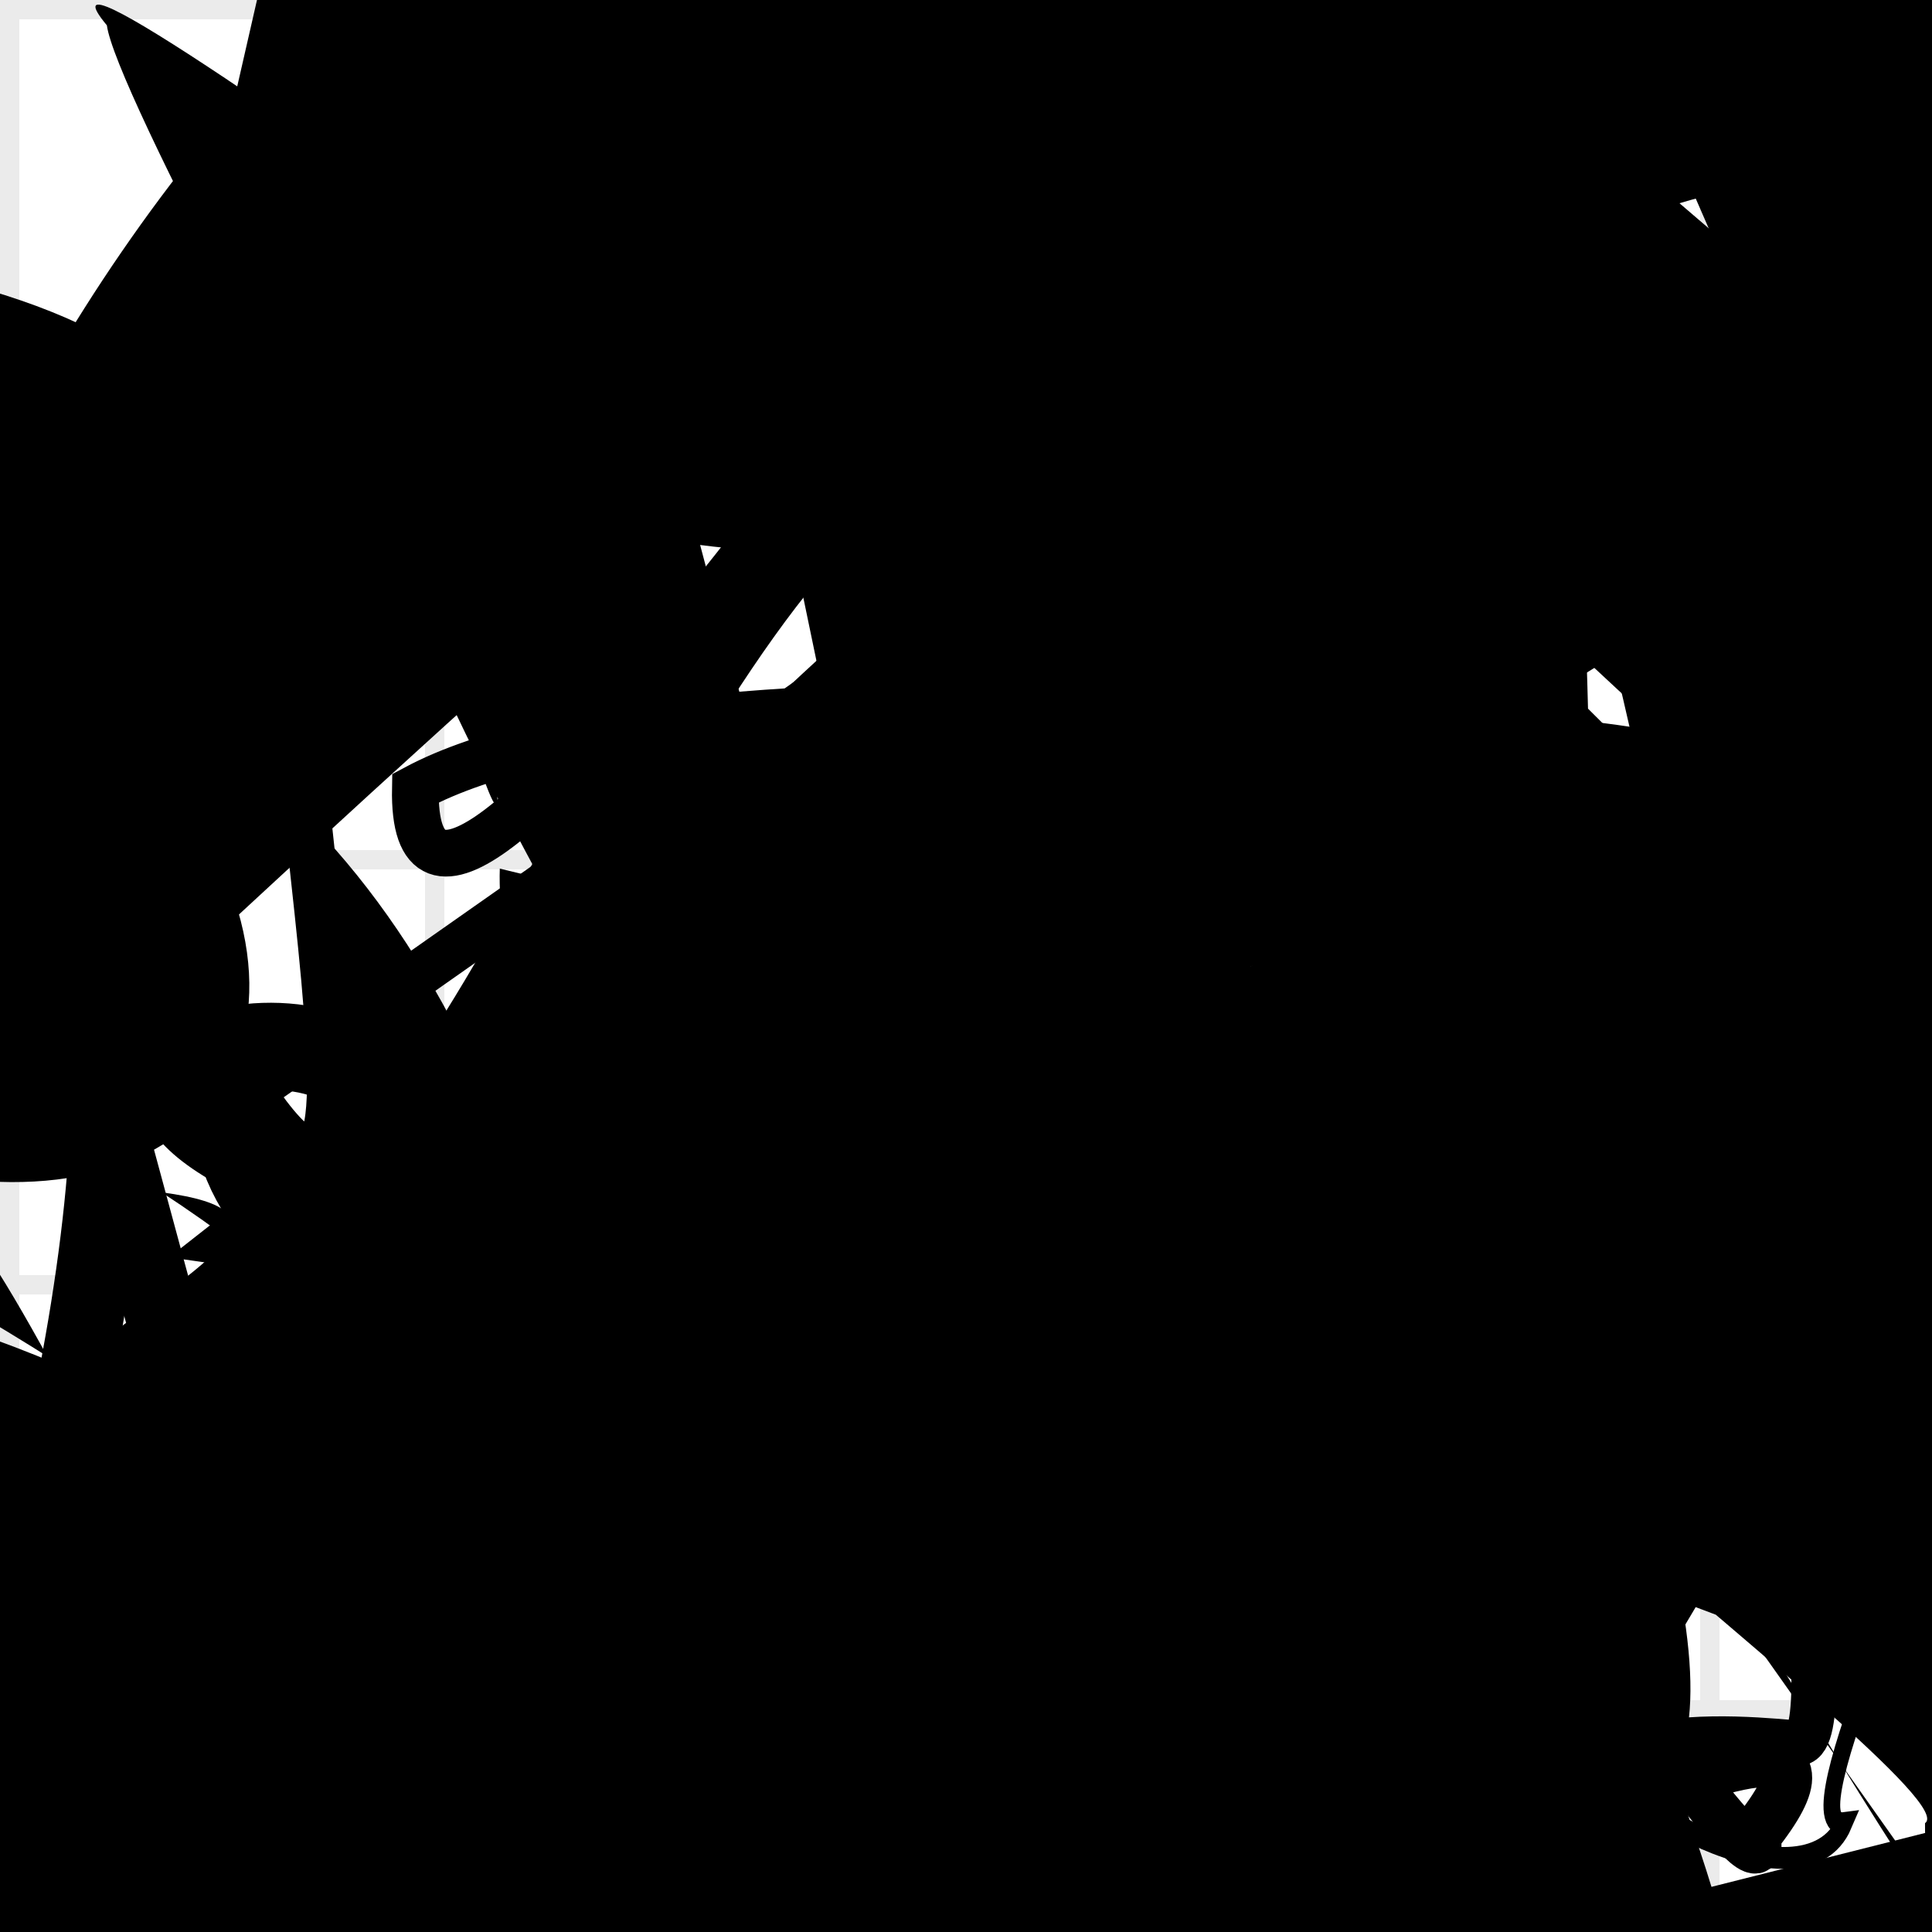 <?xml version="1.0" encoding="UTF-8"?>
<svg xmlns="http://www.w3.org/2000/svg" width="100" height="100" viewBox="0 0 100 100">
<defs>
<linearGradient id="g0" x1="0%" y1="0%" x2="100%" y2="100%">
<stop offset="0.0%" stop-color="hsl(106, 75%, 59%)" />
<stop offset="33.3%" stop-color="hsl(183, 71%, 60%)" />
<stop offset="66.7%" stop-color="hsl(242, 72%, 49%)" />
<stop offset="100.0%" stop-color="hsl(322, 74%, 44%)" />
</linearGradient>
<linearGradient id="g1" x1="0%" y1="0%" x2="100%" y2="100%">
<stop offset="0.0%" stop-color="hsl(290, 83%, 63%)" />
<stop offset="33.3%" stop-color="hsl(2, 82%, 55%)" />
<stop offset="66.7%" stop-color="hsl(86, 72%, 68%)" />
<stop offset="100.0%" stop-color="hsl(83, 65%, 44%)" />
</linearGradient>
<linearGradient id="g2" x1="0%" y1="0%" x2="100%" y2="100%">
<stop offset="0.0%" stop-color="hsl(40, 53%, 69%)" />
<stop offset="33.3%" stop-color="hsl(104, 72%, 65%)" />
<stop offset="66.7%" stop-color="hsl(144, 86%, 72%)" />
<stop offset="100.0%" stop-color="hsl(151, 70%, 62%)" />
</linearGradient>
<filter id="f1" x="-20%" y="-20%" width="140%" height="140%">
  <feGaussianBlur stdDeviation="1.764" />
</filter>

</defs>

<path d="M 63.7 20.9 C 58.5 1.0, 73.6 85.4, 84.0 72.9 C 79.8 60.3, 100.0 28.4, 89.6 39.8 C 82.2 37.8, 35.9 33.1, 21.5 40.8 C 21.2 56.5, 48.9 12.6, 59.3 3.4 C 58.7 0.0, 87.7 57.2, 98.8 68.3 C 100.0 67.1, 71.2 61.1, 83.1 67.4 C 96.7 79.8, 2.6 28.9, 16.4 14.0 C 20.4 31.4, 34.9 58.4, 47.6 71.6 C 46.7 73.1, 25.7 29.0, 16.3 22.0 C 11.3 28.4, 22.8 71.2, 13.0 56.5 Z" fill="none" fill-opacity="0.72" stroke="hsl(183, 71%, 60%)" stroke-width="2.42"   />
<circle cx="2.7" cy="1.8" r="0.8" fill="hsl(40, 53%, 69%)" fill-opacity="0.42"  transform="translate(40.7 52.8) rotate(137.1) scale(0.54 1.45)" />
<rect x="48.6" y="10.1" width="41.4" height="21.3" rx="17.3" fill="none" fill-opacity="0.51"   transform="translate(18.1 76.0) rotate(331.0) scale(0.65 1.77)" />
<path d="M 57.4 69.7 C 42.8 70.1, 34.8 89.4, 21.9 94.2 C 11.5 74.7, 75.6 62.6, 66.4 47.7 C 59.7 60.7, 68.6 40.8, 70.6 26.1 C 53.2 23.9, 7.1 100.0, 1.5 85.8 C 0.0 74.1, 10.6 63.2, 2.5 49.4 C 0.0 45.1, 36.3 79.4, 36.4 89.5 Z" fill="none" fill-opacity="0.40" stroke="hsl(86, 72%, 68%)" stroke-width="2.33"  transform="translate(77.3 56.5) rotate(254.3) scale(1.09 1.04)" />
<path d="M 88.6 20.2 C 73.0 28.9, 27.9 95.7, 34.1 90.3 C 50.1 82.2, 44.1 45.1, 42.7 41.6 C 25.0 59.9, 51.9 77.5, 50.4 79.2 C 59.9 86.8, 75.5 73.8, 82.1 78.5 C 89.4 89.0, 32.6 9.1, 42.8 2.2 C 29.0 3.8, 74.6 74.7, 64.1 73.2 C 59.8 93.2, 35.4 65.1, 24.0 51.2 C 7.9 38.8, 79.8 63.9, 80.4 78.1 C 84.9 85.9, 26.2 74.6, 19.3 72.2 C 0.0 72.8, 48.1 35.9, 43.8 44.3 Z" fill="hsl(106, 75%, 59%)" fill-opacity="0.27" stroke="none" stroke-width="2.38"  transform="translate(90.7 99.6) rotate(357.6) scale(0.93 0.77)" />
<rect x="31.3" y="44.5" width="37.9" height="22.3" rx="7.2" fill="none" fill-opacity="0.84" stroke="hsl(183, 71%, 60%)" stroke-width="3.5" filter="url(#f1)" transform="translate(14.8 67.8) rotate(10.0) scale(1.10 0.52)" />
<path d="M 24.5 88.6 C 10.7 100.0, 82.0 44.4, 82.7 49.8 C 68.0 57.4, 61.9 40.3, 72.0 47.9 C 77.4 48.3, 1.2 95.1, 11.5 97.1 C 30.6 100.0, 20.6 50.0, 18.9 55.7 C 20.4 56.9, 66.9 55.7, 78.6 55.4 C 92.3 57.6, 18.3 70.3, 12.8 56.0 C 27.0 44.3, 81.8 65.0, 81.0 75.5 C 85.8 57.0, 50.4 86.4, 52.1 73.1 C 43.5 69.2, 15.7 100.0, 25.2 94.7 Z" fill="hsl(151, 70%, 62%)" fill-opacity="0.95" stroke="none" stroke-width="4.12"  transform="translate(33.0 50.1) rotate(139.6) scale(0.70 1.49)" />
<path d="M 68.0 59.7 C 72.2 74.7, 72.7 21.7, 76.3 22.4 C 73.8 21.7, 14.3 74.3, 28.2 61.7 C 40.8 77.6, 47.7 0.0, 45.4 8.3 C 42.0 18.4, 89.0 14.0, 90.6 7.7 C 75.2 23.6, 60.0 34.9, 60.2 29.2 C 51.4 38.1, 53.4 100.0, 43.3 96.8 C 27.0 100.0, 73.9 19.5, 74.8 18.1 C 70.7 29.4, 57.3 71.2, 63.3 74.9 C 81.5 85.2, 100.0 71.5, 97.7 60.0 C 78.7 49.2, 0.0 77.9, 0.9 85.6 Z" fill="none" fill-opacity="0.45" stroke="hsl(86, 72%, 68%)" stroke-width="4.60"  transform="translate(27.8 13.7) rotate(92.7) scale(1.88 1.56)" />
<circle cx="97.9" cy="79.0" r="12.5" fill="url(#g0)" fill-opacity="0.69"  transform="translate(81.3 73.3) rotate(113.5) scale(0.99 1.40)" />
<path d="M 2.0 64.8 C 1.0 58.2, 12.5 31.9, 14.3 19.4 C 19.2 25.2, 92.7 69.2, 94.0 55.9 C 100.0 61.0, 45.0 96.9, 30.0 86.2 C 47.5 83.4, 24.3 98.5, 35.5 89.5 C 18.6 94.4, 0.0 100.0, 6.2 97.4 C 0.0 94.3, 45.7 86.6, 50.5 97.4 C 50.3 100.0, 36.1 93.3, 32.9 94.1 C 46.1 91.1, 63.8 40.1, 66.0 27.0 C 83.0 18.7, 23.6 12.9, 12.2 16.5 " fill="hsl(86, 72%, 68%)" fill-opacity="0.42" stroke="none" stroke-width="4.10" filter="url(#f1)" transform="translate(46.4 44.0) rotate(317.4) scale(0.81 1.33)" />
<path d="M 48.1 26.1 C 51.3 30.5, 42.4 77.3, 32.0 76.9 C 19.2 70.2, 37.7 100.0, 25.4 98.4 C 16.3 100.0, 78.4 14.7, 65.6 24.5 C 75.1 43.8, 30.2 38.4, 16.5 41.4 C 25.7 41.5, 95.6 27.2, 86.9 25.9 C 77.2 7.2, 84.4 64.4, 81.4 62.0 C 81.0 64.6, 24.3 53.0, 19.4 48.9 C 10.5 58.4, 3.6 28.1, 12.2 19.6 " fill="none" fill-opacity="0.25" stroke="hsl(322, 74%, 44%)" stroke-width="3.51"  transform="translate(82.5 25.1) rotate(67.6) scale(0.78 0.73)" />
<path d="M 47.7 97.7 C 43.0 90.0, 16.8 24.0, 24.7 31.2 C 40.3 31.5, 49.3 3.3, 39.1 6.2 C 33.6 0.0, 57.4 52.4, 60.4 45.0 C 75.8 40.9, 92.3 74.6, 92.4 74.9 C 99.7 86.0, 67.0 76.6, 60.2 69.9 C 67.1 77.9, 97.4 75.8, 89.9 61.1 C 96.8 47.2, 80.1 13.4, 82.2 13.2 C 70.4 25.5, 31.5 100.0, 24.3 96.7 " fill="none" fill-opacity="0.85" stroke="hsl(86, 72%, 68%)" stroke-width="3.47"  transform="translate(69.1 99.8) rotate(9.5) scale(0.62 0.65)" />
<rect x="13.3" y="43.4" width="27.2" height="38.1" rx="0" fill="hsl(183, 71%, 60%)" fill-opacity="0.58"   transform="translate(86.6 59.4) rotate(176.1) scale(0.79 0.72)" />
<path d="M 62.5 53.6 C 70.5 40.6, 60.4 61.8, 72.7 63.6 C 78.5 59.2, 29.5 96.0, 44.0 91.9 C 33.0 100.0, 83.5 81.2, 97.8 92.2 C 100.0 91.4, 43.7 100.0, 53.1 96.7 C 56.4 100.0, 77.3 56.9, 68.8 48.6 C 49.0 57.4, 98.1 71.2, 86.1 74.2 C 99.8 63.2, 60.0 4.3, 63.9 3.2 Z" fill="hsl(106, 75%, 59%)" fill-opacity="0.43" stroke="none" stroke-width="4.18"  transform="translate(77.9 57.3) rotate(51.9) scale(1.44 0.91)" />
<path d="M 93.5 76.8 C 76.7 57.7, 0.0 8.4, 0.4 14.7 C 0.0 7.6, 69.4 10.7, 74.1 15.4 C 83.1 12.0, 22.8 68.8, 19.7 79.4 C 15.4 79.4, 75.7 74.1, 88.5 78.3 C 100.0 69.8, 86.0 68.7, 91.4 64.2 C 100.0 56.2, 44.6 23.1, 45.0 11.8 C 44.7 30.7, 55.4 7.9, 45.2 12.6 C 27.0 1.1, 55.8 26.3, 59.4 14.2 C 46.8 31.0, 70.5 9.0, 62.3 7.4 Z" fill="hsl(242, 72%, 49%)" fill-opacity="0.31" stroke="none" stroke-width="1.08"  transform="translate(46.9 87.9) rotate(239.4) scale(1.29 0.55)" />
<circle cx="73.2" cy="94.1" r="1.3" fill="url(#g0)" fill-opacity="0.83" filter="url(#f1)" transform="translate(52.4 93.6) rotate(273.2) scale(0.76 0.74)" />
<path d="M 77.6 83.6 C 57.7 85.2, 79.3 66.8, 80.4 54.5 C 64.9 68.9, 10.4 32.3, 22.4 23.1 C 36.4 4.4, 28.4 84.1, 36.1 72.6 C 49.2 68.6, 71.6 48.2, 73.6 46.4 C 76.6 64.9, 76.8 78.6, 91.6 79.4 C 100.0 91.7, 94.9 48.8, 91.2 51.3 C 92.7 55.9, 3.2 37.9, 6.0 38.9 C 13.5 25.2, 49.4 10.6, 39.5 18.4 C 50.7 16.1, 18.6 15.0, 18.2 1.6 C 3.9 0.0, 16.8 34.8, 20.3 34.5 Z" fill="none" fill-opacity="0.52" stroke="hsl(86, 72%, 68%)" stroke-width="2.10" filter="url(#f1)" transform="translate(60.7 91.7) rotate(137.8) scale(1.84 1.83)" />
<path d="M 78.0 48.2 C 90.1 42.1, 37.0 54.4, 32.7 50.0 C 31.2 63.7, 88.1 41.1, 78.9 27.9 C 92.6 43.9, 34.6 54.3, 36.4 68.1 C 22.9 75.8, 31.9 22.9, 45.2 26.1 C 54.8 14.6, 5.0 28.2, 13.2 22.5 C 16.2 26.8, 36.5 19.1, 34.8 11.0 C 28.4 2.5, 55.6 31.8, 63.7 21.5 Z" fill="none" fill-opacity="0.30" stroke="hsl(40, 53%, 69%)" stroke-width="1.24"  transform="translate(64.1 57.5) rotate(114.3) scale(1.83 1.16)" />
<rect x="44.4" y="3.9" width="31.8" height="36.3" rx="0.7" fill="none" fill-opacity="0.79"   transform="translate(52.3 81.2) rotate(228.4) scale(1.47 1.44)" />
<path d="M 92.8 23.4 C 100.0 25.9, 38.6 60.1, 33.0 51.1 C 22.0 41.2, 91.3 89.3, 81.0 99.0 C 77.8 89.0, 88.3 89.8, 92.9 90.2 C 98.0 92.1, 81.9 13.4, 75.4 4.0 C 67.4 0.0, 4.8 100.0, 10.1 99.2 C 1.8 93.3, 89.9 30.5, 90.2 39.4 C 76.2 57.8, 22.7 3.2, 11.5 17.0 C 22.8 32.7, 62.4 94.5, 69.4 90.7 C 85.7 90.5, 81.3 84.6, 91.0 77.5 Z" fill="none" fill-opacity="0.87" stroke="hsl(151, 70%, 62%)" stroke-width="2.32"   />
<path d="M 96.5 33.5 C 83.8 36.9, 20.9 51.6, 29.8 39.9 C 21.4 39.2, 9.7 40.1, 3.0 28.7 C 0.0 19.8, 32.2 21.6, 35.6 13.8 C 53.2 17.2, 96.9 72.9, 89.9 84.2 C 90.5 74.6, 0.0 52.1, 7.6 66.1 C 16.3 68.9, 18.2 71.5, 10.3 56.7 " fill="hsl(242, 72%, 49%)" fill-opacity="0.90" stroke="none" stroke-width="4.42"  transform="translate(78.7 14.2) rotate(9.5) scale(0.94 1.53)" />
<circle cx="0.8" cy="92.0" r="10.6" fill="url(#g2)" fill-opacity="0.81"  transform="translate(47.1 8.2) rotate(5.6) scale(1.82 1.98)" />
<circle cx="23.1" cy="98.7" r="3.2" fill="url(#g0)" fill-opacity="0.76"   />
<path d="M 56.1 31.7 C 36.9 14.5, 39.1 43.7, 24.6 46.2 C 42.1 66.0, 45.3 9.8, 34.9 13.0 C 50.7 15.4, 98.4 58.0, 91.4 70.5 C 82.0 62.9, 54.9 83.6, 40.2 92.3 C 43.9 100.0, 82.2 48.5, 90.2 53.0 C 85.6 36.4, 70.8 46.6, 84.7 48.0 C 79.1 46.2, 54.2 93.8, 62.2 84.0 C 58.8 77.2, 85.9 100.0, 71.3 91.0 C 69.4 76.8, 42.4 22.5, 33.7 34.3 Z" fill="none" fill-opacity="0.96" stroke="hsl(151, 70%, 62%)" stroke-width="4.38"  transform="translate(34.9 9.2) rotate(187.7) scale(1.02 1.08)" />
<rect x="46.1" y="38.5" width="20.6" height="15.1" rx="13.0" fill="hsl(83, 65%, 44%)" fill-opacity="0.49" stroke="hsl(83, 65%, 44%)" stroke-width="1.5"  transform="translate(14.6 71.8) rotate(127.1) scale(1.63 1.07)" />
<path d="M 41.0 37.7 C 35.3 35.6, 42.1 79.0, 41.0 93.6 C 46.3 87.4, 76.4 22.4, 85.4 35.5 C 87.3 28.4, 12.8 38.4, 24.8 33.0 C 44.1 36.7, 49.9 25.5, 45.4 26.2 C 29.0 44.3, 20.1 27.8, 22.3 40.2 C 35.0 33.8, 31.2 100.0, 24.4 90.1 Z" fill="hsl(83, 65%, 44%)" fill-opacity="0.73" stroke="none" stroke-width="2.19"  transform="translate(72.4 3.2) rotate(305.2) scale(0.63 0.56)" />
<path d="M 19.6 27.9 C 4.4 43.1, 21.5 21.6, 22.3 8.9 C 40.6 26.2, 0.0 9.3, 0.4 4.0 C 0.0 19.6, 73.9 0.0, 62.5 14.6 C 60.9 23.9, 62.0 93.3, 47.8 79.6 C 55.8 69.5, 22.3 22.9, 31.4 16.1 C 46.8 35.4, 53.6 94.1, 55.6 85.0 C 40.6 66.8, 57.6 45.1, 62.6 52.8 C 46.0 43.1, 75.3 14.2, 83.8 19.8 C 99.6 0.5, 0.0 22.6, 5.7 11.8 C 12.5 11.2, 48.9 1.6, 59.3 8.5 Z" fill="hsl(322, 74%, 44%)" fill-opacity="0.32" stroke="none" stroke-width="2.82" filter="url(#f1)" transform="translate(44.0 94.5) rotate(262.0) scale(1.92 0.91)" />
<path d="M 14.6 8.6 C 11.1 2.1, 56.8 4.4, 50.4 11.3 C 56.7 10.3, 95.8 84.2, 85.9 92.4 C 81.6 81.5, 30.1 87.3, 36.7 83.1 C 54.7 100.0, 69.0 42.6, 67.4 34.3 C 84.4 46.6, 7.4 88.0, 1.5 86.8 C 0.0 68.1, 77.3 3.6, 85.4 17.5 Z" fill="hsl(2, 82%, 55%)" fill-opacity="0.45" stroke="none" stroke-width="2.28" filter="url(#f1)"  />
<path d="M 45.9 28.1 C 59.1 41.4, 30.3 98.1, 32.5 96.9 C 46.6 100.0, 0.0 81.9, 1.0 69.0 C 15.5 72.2, 70.8 53.2, 72.3 48.6 C 60.5 31.7, 49.2 16.3, 44.9 27.4 C 28.8 24.3, 33.1 92.6, 40.6 97.3 C 25.2 100.0, 69.7 56.8, 59.1 46.2 C 77.4 57.2, 58.9 50.3, 50.5 61.7 C 64.1 55.7, 15.8 69.5, 21.8 80.0 Z" fill="hsl(2, 82%, 55%)" fill-opacity="0.73" stroke="none" stroke-width="2.16"  transform="translate(35.7 64.9) rotate(245.3) scale(1.89 1.30)" />
<path d="M 82.4 8.3 C 90.9 20.0, 34.4 23.2, 34.9 17.4 C 49.5 0.9, 59.4 72.7, 50.7 86.3 C 31.2 78.3, 83.3 21.3, 79.4 25.4 C 80.8 11.3, 34.0 81.9, 40.0 79.6 C 32.8 98.6, 70.8 51.2, 75.7 43.3 C 94.2 28.0, 38.3 29.0, 42.2 30.0 Z" fill="none" fill-opacity="0.26" stroke="hsl(183, 71%, 60%)" stroke-width="3.66"  transform="translate(85.3 26.0) rotate(301.9) scale(1.45 1.25)" />
<path d="M 51.3 64.7 C 43.1 60.0, 57.9 1.4, 60.9 15.2 C 58.3 14.5, 37.6 63.5, 45.5 55.1 C 50.7 74.9, 48.7 43.4, 48.7 56.2 C 43.9 67.5, 75.9 11.2, 64.7 12.9 C 82.1 10.4, 44.7 86.1, 56.5 91.6 C 59.8 88.4, 4.0 35.3, 13.6 37.0 C 32.7 22.9, 85.8 76.3, 91.1 84.8 C 99.9 69.9, 64.0 22.4, 63.0 29.2 Z" fill="hsl(322, 74%, 44%)" fill-opacity="0.97" stroke="none" stroke-width="5.09"  transform="translate(66.5 81.5) rotate(83.3) scale(0.99 0.89)" />
<path d="M 61.1 3.6 C 50.6 8.4, 86.0 31.1, 94.3 28.8 C 75.9 19.5, 100.0 84.9, 89.2 88.6 C 75.5 75.5, 99.3 100.0, 86.2 92.2 C 99.8 82.1, 19.8 65.2, 14.4 71.2 C 32.7 91.2, 22.1 64.7, 37.0 59.9 C 31.5 54.9, 89.6 33.0, 96.0 25.3 C 78.1 20.0, 14.4 78.6, 9.6 85.8 Z" fill="hsl(86, 72%, 68%)" fill-opacity="0.54" stroke="none" stroke-width="4.90"  transform="translate(61.8 83.7) rotate(254.3) scale(1.12 1.00)" />
<rect x="23.4" y="8.7" width="20.4" height="10.8" rx="7.5" fill="hsl(104, 72%, 65%)" fill-opacity="0.55" stroke="hsl(144, 86%, 72%)" stroke-width="3.9"  transform="translate(96.1 10.7) rotate(205.8) scale(1.41 0.66)" />
<path d="M 80.1 24.6 C 98.2 13.8, 56.4 54.1, 67.8 64.6 C 82.8 62.3, 26.8 19.3, 31.0 5.5 C 23.1 14.6, 67.6 47.1, 54.4 62.0 C 48.9 65.4, 90.5 66.4, 96.3 51.9 C 95.4 44.0, 84.5 100.0, 99.1 95.7 C 93.0 100.0, 37.1 60.4, 51.4 57.6 C 32.5 72.6, 10.1 38.3, 8.5 35.0 C 12.4 35.5, 41.4 50.7, 34.4 52.8 C 45.6 46.6, 85.9 45.5, 71.4 52.9 Z" fill="hsl(40, 53%, 69%)" fill-opacity="0.77" stroke="none" stroke-width="2.09"  transform="translate(50.2 75.4) rotate(43.2) scale(1.85 0.73)" />
<rect x="25.3" y="56.6" width="49.2" height="17.2" rx="0" fill="none" fill-opacity="0.26" stroke="hsl(290, 83%, 63%)" stroke-width="3.9"  transform="translate(14.8 20.9) rotate(282.0) scale(1.82 1.61)" />
<path d="M 90.7 60.7 C 100.0 66.4, 87.1 39.7, 81.3 31.8 C 100.0 32.3, 63.1 89.5, 54.2 91.9 C 60.3 88.4, 19.4 75.1, 25.5 66.0 C 15.8 65.1, 52.7 66.0, 63.2 55.0 C 71.1 74.7, 15.6 21.0, 13.9 26.2 C 6.0 8.5, 86.8 55.5, 85.1 43.4 C 96.6 62.5, 59.2 4.2, 62.6 13.1 C 79.2 0.0, 44.8 78.0, 55.3 66.4 Z" fill="hsl(86, 72%, 68%)" fill-opacity="0.66" stroke="none" stroke-width="4.09"  transform="translate(20.3 45.4) rotate(144.7) scale(1.08 1.54)" />
<path d="M 2.5 57.9 C 0.0 68.2, 79.2 73.3, 88.0 70.4 C 89.8 50.9, 48.4 21.5, 62.5 26.9 C 60.8 24.2, 12.5 37.2, 6.6 37.5 C 0.0 48.7, 95.2 78.9, 91.7 83.5 C 96.9 100.0, 86.8 31.4, 91.7 35.1 C 90.4 51.1, 50.6 23.2, 51.8 20.1 Z" fill="hsl(322, 74%, 44%)" fill-opacity="0.78" stroke="none" stroke-width="4.83"  transform="translate(65.2 34.7) rotate(18.2) scale(0.56 0.55)" />
<path d="M 11.9 87.3 C 10.5 99.2, 36.7 35.2, 49.8 45.0 C 66.0 55.7, 54.0 67.8, 66.4 75.0 C 73.3 60.5, 72.4 31.1, 86.0 43.2 C 73.8 43.8, 17.3 35.2, 20.6 44.9 C 7.4 50.4, 15.1 13.7, 9.0 25.7 C 25.1 13.7, 21.5 31.8, 23.3 26.0 C 18.2 9.7, 67.6 13.3, 66.4 12.6 Z" fill="hsl(144, 86%, 72%)" fill-opacity="0.60" stroke="none" stroke-width="3.32"  transform="translate(21.5 36.8) rotate(57.7) scale(1.56 0.95)" />
<path d="M 67.8 19.8 C 82.0 35.6, 59.6 0.0, 58.9 10.4 C 64.6 29.9, 70.9 75.0, 73.7 72.6 C 80.8 79.4, 60.1 88.9, 64.1 90.9 C 46.5 84.8, 50.4 94.7, 62.6 90.1 C 76.2 97.5, 88.3 12.0, 82.5 23.1 C 96.1 16.1, 44.7 74.3, 44.3 67.7 C 27.9 65.8, 14.3 62.7, 27.1 51.1 C 21.6 39.3, 62.4 92.3, 54.8 80.5 C 39.1 63.6, 49.2 84.5, 56.2 86.2 Z" fill="none" fill-opacity="0.27" stroke="hsl(40, 53%, 69%)" stroke-width="3.05"  transform="translate(18.6 51.7) rotate(50.1) scale(1.65 1.84)" />
<path d="M 65.7 81.4 C 63.0 93.5, 46.9 37.8, 39.4 48.2 C 54.3 56.4, 86.0 89.9, 97.1 99.6 C 100.0 100.0, 28.8 31.1, 21.2 44.7 C 16.6 41.4, 19.2 15.6, 5.1 16.4 C 23.2 0.0, 51.8 44.8, 61.7 39.0 C 66.6 32.4, 67.9 28.8, 82.1 37.7 C 81.3 18.3, 17.0 76.1, 22.3 89.4 C 17.7 95.6, 70.6 8.9, 82.3 22.3 C 78.2 19.3, 58.5 91.9, 47.6 92.4 Z" fill="hsl(322, 74%, 44%)" fill-opacity="0.97" stroke="none" stroke-width="1.94"  transform="translate(21.9 24.4) rotate(62.9) scale(1.88 0.91)" />
<circle cx="87.6" cy="37.8" r="12.2" fill="hsl(322, 74%, 44%)" fill-opacity="0.54"  transform="translate(29.9 43.7) rotate(47.9) scale(0.96 1.81)" />
<path d="M 24.0 66.6 C 20.6 46.7, 84.9 0.0, 95.2 8.4 C 97.7 15.8, 70.8 100.0, 74.9 95.0 C 72.1 86.6, 58.8 93.0, 73.4 94.9 C 67.4 100.0, 29.2 20.9, 19.2 16.2 C 18.4 33.9, 85.0 22.0, 93.9 32.0 C 93.9 32.1, 57.3 100.0, 67.7 98.1 C 63.4 100.0, 63.2 23.1, 49.5 21.9 C 35.4 25.3, 24.0 65.0, 14.3 63.6 C 30.5 50.9, 0.0 52.6, 12.5 59.4 C 17.7 77.4, 93.8 87.8, 82.8 88.8 Z" fill="none" fill-opacity="0.67" stroke="hsl(106, 75%, 59%)" stroke-width="4.51"   />
<rect x="31.2" y="31.6" width="43.5" height="19.9" rx="15.8" fill="none" fill-opacity="0.75"   transform="translate(16.2 28.2) rotate(36.5) scale(0.74 1.28)" />
<path d="M 33.0 22.2 C 17.7 16.9, 70.6 77.7, 84.4 66.8 C 100.0 81.5, 59.7 91.8, 64.1 77.9 C 71.7 84.1, 95.5 94.9, 88.0 98.0 C 100.0 100.0, 82.1 34.9, 84.0 24.5 C 87.2 34.6, 57.6 31.0, 51.7 41.1 C 41.6 21.6, 26.5 60.6, 12.3 62.6 C 14.0 48.8, 77.6 49.0, 89.4 38.2 C 100.0 28.6, 4.3 4.9, 9.1 16.1 Z" fill="hsl(104, 72%, 65%)" fill-opacity="0.94" stroke="none" stroke-width="4.85"  transform="translate(1.6 4.3) rotate(282.4) scale(0.94 1.98)" />
<rect x="2.8" y="19.5" width="24.2" height="35.8" rx="0" fill="hsl(290, 83%, 63%)" fill-opacity="0.58"   transform="translate(99.4 6.8) rotate(85.8) scale(1.46 1.04)" />
<path d="M 12.7 89.3 C 0.0 85.2, 88.8 93.5, 75.5 88.8 C 80.6 74.9, 48.7 21.9, 44.1 16.7 C 62.5 17.1, 16.6 52.3, 23.9 54.9 C 39.9 36.4, 74.5 5.6, 76.0 13.5 C 87.4 8.7, 27.5 47.6, 15.6 46.2 C 19.5 37.4, 0.0 83.1, 0.1 77.8 C 10.8 93.2, 44.0 45.8, 31.4 43.0 C 33.9 56.1, 38.7 17.5, 51.7 5.3 C 40.9 11.2, 59.4 74.8, 60.7 71.0 Z" fill="hsl(40, 53%, 69%)" fill-opacity="0.70" stroke="none" stroke-width="1.40"  transform="translate(74.5 94.2) rotate(210.2) scale(0.63 1.90)" />
<path d="M 79.6 22.5 C 87.2 29.5, 100.0 67.0, 95.4 58.8 C 80.6 39.4, 32.0 73.8, 25.4 76.2 C 6.8 58.7, 61.2 100.0, 70.8 87.6 C 70.8 91.3, 82.2 57.1, 83.7 49.9 C 95.8 63.4, 8.9 57.8, 13.8 58.0 C 0.0 49.3, 75.9 73.7, 86.0 65.0 C 71.7 52.3, 100.0 23.3, 93.5 19.4 C 78.7 23.7, 0.0 97.5, 0.8 89.3 C 0.6 69.7, 63.4 23.7, 61.7 24.2 Z" fill="none" fill-opacity="0.43" stroke="hsl(104, 72%, 65%)" stroke-width="4.54" filter="url(#f1)" transform="translate(30.3 62.7) rotate(266.3) scale(0.99 0.88)" />
<path d="M 10.5 85.1 C 10.8 76.0, 28.6 46.2, 33.4 36.9 C 22.3 49.9, 79.3 11.7, 80.6 9.1 C 63.2 0.0, 9.0 37.6, 4.7 26.5 C 14.1 44.5, 59.2 84.6, 46.1 85.4 C 65.9 95.4, 100.0 94.5, 93.3 99.7 C 91.7 98.9, 49.2 54.3, 35.8 56.0 C 29.1 66.8, 19.4 41.9, 28.8 56.6 C 33.9 37.7, 42.5 49.5, 52.7 35.6 C 36.9 53.3, 24.4 88.2, 34.2 97.2 Z" fill="hsl(242, 72%, 49%)" fill-opacity="0.42" stroke="none" stroke-width="1.48"  transform="translate(53.6 93.5) rotate(318.1) scale(1.66 1.78)" />
<path d="M 75.6 93.7 C 66.6 100.0, 5.2 84.2, 10.9 81.6 C 27.0 63.9, 47.9 78.1, 50.0 64.7 C 69.2 84.6, 49.8 10.9, 64.3 4.8 C 74.4 9.5, 11.3 16.3, 23.8 21.9 C 24.9 6.5, 54.4 93.5, 69.2 88.3 C 50.6 87.1, 0.0 91.2, 1.6 95.3 Z" fill="none" fill-opacity="0.43" stroke="hsl(322, 74%, 44%)" stroke-width="4.62"  transform="translate(26.0 1.0) rotate(290.5) scale(1.99 0.55)" />
<path d="M 9.4 77.5 C 0.0 84.6, 51.9 74.9, 38.4 84.7 C 53.3 71.8, 83.6 44.9, 69.4 40.6 C 81.9 22.7, 71.6 100.0, 57.8 98.0 C 55.6 91.3, 76.9 92.0, 72.0 95.6 C 52.3 79.6, 3.7 98.0, 4.3 90.3 C 0.0 79.4, 7.2 99.0, 9.6 90.3 C 9.1 73.2, 81.3 70.1, 93.0 56.6 C 97.2 75.3, 48.5 41.0, 36.8 44.1 Z" fill="none" fill-opacity="0.47" stroke="hsl(86, 72%, 68%)" stroke-width="5.23"  transform="translate(36.2 74.3) rotate(249.6) scale(1.94 0.80)" />
<path d="M 70.6 9.0 C 80.2 22.3, 66.9 71.9, 58.7 64.4 C 78.1 51.0, 32.0 71.7, 24.0 76.5 C 14.0 82.6, 100.0 56.9, 99.3 49.8 C 100.0 69.1, 45.8 82.7, 53.6 72.2 C 36.0 74.1, 31.0 0.0, 24.1 4.4 C 7.1 19.5, 20.4 7.9, 21.7 5.5 C 10.9 4.6, 57.1 28.3, 55.7 34.2 C 62.6 37.6, 19.4 37.0, 9.4 50.9 C 0.0 40.6, 33.4 52.8, 42.9 58.7 C 50.1 46.7, 94.5 18.9, 96.1 21.2 Z" fill="none" fill-opacity="0.34" stroke="hsl(290, 83%, 63%)" stroke-width="1.22"  transform="translate(53.8 65.8) rotate(259.2) scale(1.63 0.54)" />
<path d="M 80.7 80.5 C 61.5 66.9, 85.7 64.3, 84.1 49.6 C 78.8 40.7, 74.8 65.5, 71.0 79.8 C 71.3 66.8, 25.6 94.5, 12.7 96.1 C 28.6 100.0, 77.2 100.0, 69.3 85.5 C 58.1 83.3, 56.7 29.2, 62.1 27.4 C 60.2 32.2, 68.9 34.2, 61.2 22.5 Z" fill="hsl(144, 86%, 72%)" fill-opacity="0.39" stroke="none" stroke-width="2.12"  transform="translate(65.4 85.1) rotate(296.0) scale(0.90 1.33)" />
<path d="M 63.3 75.8 C 69.9 94.8, 14.9 5.8, 21.4 8.4 C 29.2 16.2, 8.7 50.8, 5.8 61.5 C 1.9 53.5, 81.6 5.2, 73.8 12.9 C 56.8 27.0, 53.4 48.6, 62.6 58.9 C 60.1 63.3, 64.1 6.2, 75.2 4.6 C 80.2 0.2, 60.8 37.1, 53.5 44.4 C 45.5 45.7, 35.7 63.7, 28.4 55.6 C 31.8 72.5, 17.8 71.3, 3.1 59.1 Z" fill="hsl(144, 86%, 72%)" fill-opacity="0.38" stroke="none" stroke-width="2.09"  transform="translate(15.4 39.5) rotate(233.8) scale(0.99 0.92)" />
<rect x="49.0" y="64.4" width="36.7" height="32.7" rx="0" fill="none" fill-opacity="0.69" stroke="hsl(322, 74%, 44%)" stroke-width="2.9" filter="url(#f1)" transform="translate(18.8 43.4) rotate(112.2) scale(0.89 0.59)" />
<path d="M 70.2 94.1 C 52.1 100.0, 96.7 14.2, 92.0 15.8 C 100.0 23.6, 86.1 34.8, 74.9 47.8 C 69.0 65.4, 17.0 52.5, 14.8 56.2 C 12.9 44.0, 70.9 82.5, 77.0 89.2 C 70.4 74.1, 84.9 33.5, 97.7 19.6 C 96.4 32.8, 89.1 20.9, 94.7 24.7 Z" fill="hsl(183, 71%, 60%)" fill-opacity="0.98" stroke="none" stroke-width="4.93" filter="url(#f1)" transform="translate(59.8 36.1) rotate(301.5) scale(1.07 1.49)" />
<path d="M 12.1 65.3 C 13.5 72.2, 5.5 82.8, 12.8 73.9 C 7.4 83.2, 95.2 38.5, 89.5 47.5 C 100.0 49.3, 39.0 69.3, 34.9 78.0 C 28.5 93.6, 23.3 0.0, 29.6 5.0 C 14.6 16.0, 0.0 100.0, 3.6 92.9 C 0.0 73.2, 40.0 72.8, 51.1 77.8 C 45.1 87.8, 61.9 48.1, 70.8 43.4 Z" fill="hsl(290, 83%, 63%)" fill-opacity="0.63" stroke="none" stroke-width="1.14"  transform="translate(83.0 4.1) rotate(185.5) scale(0.54 1.52)" />
<rect x="32.6" y="21.8" width="27.7" height="35.7" rx="13.7" fill="hsl(322, 74%, 44%)" fill-opacity="0.90"   transform="translate(88.1 41.1) rotate(219.2) scale(1.91 1.01)" />
<path d="M 4.7 51.3 C 12.5 36.7, 83.9 16.0, 81.3 11.9 C 77.4 21.9, 87.5 100.0, 92.5 99.7 C 85.9 83.6, 8.5 49.3, 12.3 58.3 C 2.2 48.3, 98.3 45.8, 83.6 60.2 C 68.1 48.7, 29.7 7.7, 37.3 13.1 C 47.0 24.6, 63.9 72.6, 53.8 83.7 C 61.8 86.1, 76.9 48.8, 74.2 50.8 C 68.3 70.4, 54.2 64.1, 47.4 58.5 Z" fill="hsl(40, 53%, 69%)" fill-opacity="0.56" stroke="none" stroke-width="2.13"  transform="translate(93.3 72.4) rotate(220.4) scale(1.93 1.89)" />
<path d="M 31.0 47.5 C 22.9 49.9, 87.4 85.9, 96.4 83.8 C 100.0 76.4, 96.9 27.0, 84.0 15.0 C 75.3 17.5, 16.0 22.1, 23.2 26.1 C 18.0 16.0, 11.4 71.9, 18.2 64.2 C 8.7 64.0, 9.2 89.0, 5.0 96.6 C 0.0 100.0, 85.8 84.1, 82.8 87.5 C 91.7 99.8, 0.0 73.5, 2.0 86.7 C 0.9 82.5, 54.0 39.6, 67.4 33.4 C 54.2 45.7, 0.0 26.4, 5.9 23.7 C 16.4 9.4, 83.7 13.5, 77.0 4.3 Z" fill="hsl(290, 83%, 63%)" fill-opacity="0.27" stroke="none" stroke-width="5.22"  transform="translate(71.6 92.4) rotate(113.0) scale(0.69 0.93)" />
<circle cx="60.2" cy="86.1" r="17.7" fill="hsl(290, 83%, 63%)" fill-opacity="0.95"   />
<circle cx="44.2" cy="48.6" r="1.8" fill="hsl(242, 72%, 49%)" fill-opacity="0.49" filter="url(#f1)" transform="translate(86.0 21.3) rotate(287.5) scale(1.60 0.94)" />
<path d="M 49.4 46.2 C 38.3 36.0, 13.8 11.6, 1.0 0.9 C 0.0 11.6, 100.0 8.8, 97.1 1.1 C 100.0 8.1, 51.6 0.0, 64.7 0.3 C 69.8 18.9, 95.3 6.4, 94.9 13.6 C 100.0 15.2, 66.6 75.4, 69.9 77.5 C 64.5 94.7, 63.4 59.6, 52.5 68.1 C 61.6 78.4, 31.3 57.3, 16.7 47.0 C 14.3 66.1, 23.7 58.9, 37.0 48.3 C 48.3 48.0, 32.4 8.5, 41.2 16.6 C 45.1 0.0, 73.8 21.4, 78.3 27.4 Z" fill="hsl(242, 72%, 49%)" fill-opacity="0.68" stroke="none" stroke-width="2.42"  transform="translate(28.1 82.5) rotate(154.2) scale(0.88 1.14)" />
<path d="M 48.4 27.7 C 58.5 36.2, 67.5 46.7, 80.5 55.5 C 81.0 47.0, 91.2 10.7, 88.3 8.1 C 87.1 17.0, 94.2 83.9, 89.6 88.2 C 73.4 91.3, 28.8 35.9, 22.4 38.4 C 8.6 49.3, 95.5 0.5, 82.1 4.6 C 66.9 0.1, 68.1 48.7, 78.0 53.4 C 75.8 68.9, 29.7 18.0, 34.6 30.1 C 23.7 25.1, 5.0 15.1, 5.6 19.3 C 0.0 16.6, 6.5 0.0, 9.3 0.6 Z" fill="none" fill-opacity="0.70" stroke="hsl(86, 72%, 68%)" stroke-width="1.27"  transform="translate(82.1 98.7) rotate(272.8) scale(0.89 0.68)" />
<path d="M 42.4 24.6 C 36.0 11.5, 64.5 10.3, 70.6 22.2 C 80.1 25.0, 12.1 72.1, 12.4 61.6 C 0.8 73.6, 56.3 58.9, 47.8 46.7 C 48.3 44.5, 13.1 76.0, 23.9 67.4 C 36.0 47.6, 7.2 32.5, 15.2 32.1 C 3.9 18.4, 67.4 4.2, 75.1 10.9 C 58.5 15.4, 57.7 79.2, 43.9 83.6 C 33.5 80.6, 64.8 64.2, 63.6 60.6 Z" fill="hsl(151, 70%, 62%)" fill-opacity="0.35" stroke="none" stroke-width="3.94"  transform="translate(30.9 70.4) rotate(76.7) scale(1.48 1.86)" />
<circle cx="95.7" cy="70.4" r="7.9" fill="hsl(83, 65%, 44%)" fill-opacity="0.79"  transform="translate(78.3 41.8) rotate(307.8) scale(1.70 1.86)" />
<path d="M 92.8 16.5 C 80.0 32.8, 36.3 73.9, 34.5 72.4 C 54.3 90.8, 86.0 25.2, 89.3 15.3 C 70.1 23.9, 90.5 88.3, 80.0 80.0 C 93.2 96.2, 40.9 73.2, 42.9 88.1 C 25.2 83.3, 86.5 20.7, 96.3 14.4 C 91.2 15.9, 44.7 30.5, 34.7 22.5 C 44.4 6.5, 100.0 35.9, 94.8 38.8 C 100.0 48.1, 45.0 10.8, 41.1 5.5 Z" fill="none" fill-opacity="0.53" stroke="hsl(183, 71%, 60%)" stroke-width="1.22"  transform="translate(24.7 23.9) rotate(72.5) scale(1.97 1.68)" />
<rect x="42.3" y="48.7" width="23.1" height="22.7" rx="3.2" fill="hsl(151, 70%, 62%)" fill-opacity="0.40"    />
<path d="M 12.0 3.3 C 4.4 0.0, 23.8 32.8, 27.8 18.6 C 44.2 3.2, 62.3 25.1, 57.0 34.2 C 56.7 27.9, 28.1 49.6, 35.5 48.0 C 49.8 62.8, 29.9 91.4, 32.3 84.6 C 41.3 75.3, 0.0 51.4, 3.0 57.4 C 5.7 42.8, 29.6 3.9, 23.3 5.2 C 22.1 2.1, 49.9 84.5, 56.8 79.9 Z" fill="none" fill-opacity="0.48" stroke="hsl(290, 83%, 63%)" stroke-width="2.41"  transform="translate(56.2 90.8) rotate(144.4) scale(1.49 1.94)" />
<path d="M 42.0 65.9 C 25.5 81.5, 18.9 43.4, 24.1 57.4 C 10.0 38.3, 8.6 82.4, 3.6 83.8 C 2.8 82.5, 58.6 4.5, 47.9 5.1 C 30.8 18.4, 86.0 6.6, 88.3 4.8 C 100.0 3.4, 7.3 89.2, 8.0 89.6 C 27.5 84.0, 6.0 93.8, 14.5 94.2 C 0.0 100.0, 22.3 60.9, 29.5 56.5 Z" fill="hsl(106, 75%, 59%)" fill-opacity="0.99" stroke="none" stroke-width="2.39"  transform="translate(8.4 7.5) rotate(52.7) scale(1.32 1.77)" />
<circle cx="51.2" cy="16.6" r="11.2" fill="url(#g2)" fill-opacity="0.62"  transform="translate(38.4 64.1) rotate(66.1) scale(0.86 1.53)" />
<path d="M 80.7 48.2 C 61.7 65.5, 79.7 45.1, 75.0 49.6 C 59.1 36.0, 26.3 100.0, 22.1 97.0 C 41.5 97.1, 55.1 13.3, 62.5 7.5 C 80.0 0.0, 92.8 36.4, 92.8 36.0 C 100.0 48.0, 83.0 100.0, 79.4 92.7 C 79.3 100.0, 34.9 29.1, 22.1 29.3 C 15.6 21.5, 77.9 67.1, 87.9 80.4 Z" fill="none" fill-opacity="0.67" stroke="hsl(151, 70%, 62%)" stroke-width="1.67"   />
<rect x="50.1" y="30.4" width="49.1" height="19.9" rx="12.6" fill="none" fill-opacity="0.95"   transform="translate(26.7 40.6) rotate(223.1) scale(1.14 0.84)" />
<circle cx="42.4" cy="46.5" r="6.1" fill="url(#g1)" fill-opacity="0.97"  transform="translate(45.3 98.0) rotate(225.3) scale(1.82 1.01)" />
<path d="M 61.3 66.0 C 44.2 77.3, 8.0 5.4, 19.6 19.6 C 15.2 18.5, 48.2 89.4, 56.5 97.4 C 53.9 100.0, 42.9 25.9, 39.1 34.6 C 32.3 46.5, 78.9 72.0, 72.3 77.2 C 52.9 84.9, 0.0 1.4, 0.1 8.2 C 0.0 12.5, 100.0 45.0, 97.8 44.2 C 85.7 25.7, 46.0 89.2, 32.4 77.3 C 24.1 72.8, 57.0 49.8, 52.1 52.5 C 37.5 51.9, 44.7 39.4, 54.1 34.5 C 43.0 21.8, 42.6 17.0, 55.9 28.0 Z" fill="none" fill-opacity="0.29" stroke="hsl(2, 82%, 55%)" stroke-width="2.15"  transform="translate(25.2 24.3) rotate(255.0) scale(1.98 1.84)" />
<circle cx="31.4" cy="16.1" r="2.6" fill="hsl(104, 72%, 65%)" fill-opacity="0.92" filter="url(#f1)" transform="translate(62.4 52.9) rotate(104.4) scale(1.07 0.88)" />
<circle cx="32.9" cy="15.3" r="2.9" fill="hsl(322, 74%, 44%)" fill-opacity="0.79"  transform="translate(81.8 22.8) rotate(80.8) scale(1.95 0.52)" />
<rect x="43.3" y="25.6" width="43.3" height="30.5" rx="19.6" fill="none" fill-opacity="0.67" stroke="hsl(322, 74%, 44%)" stroke-width="4.2"  transform="translate(60.8 66.2) rotate(353.8) scale(0.97 1.37)" />
<path d="M 20.6 98.0 C 26.3 96.4, 67.7 84.3, 81.5 87.4 C 93.2 97.1, 52.9 50.0, 46.3 61.3 C 47.4 46.0, 28.3 94.0, 15.3 95.6 C 2.0 100.0, 47.0 43.1, 53.2 58.1 C 45.2 45.3, 5.0 96.4, 15.5 87.6 C 15.6 70.9, 96.1 20.8, 90.8 28.4 C 80.8 44.5, 24.3 81.5, 13.9 67.2 C 20.9 49.3, 25.0 80.8, 13.8 73.1 C 24.3 67.9, 14.4 17.6, 17.5 30.1 Z" fill="none" fill-opacity="0.53" stroke="hsl(183, 71%, 60%)" stroke-width="5.17"  transform="translate(70.3 3.4) rotate(183.9) scale(1.51 0.81)" />
<circle cx="31.2" cy="47.9" r="14.5" fill="hsl(183, 71%, 60%)" fill-opacity="0.82"  transform="translate(71.1 58.3) rotate(122.4) scale(0.97 1.54)" />
<path d="M 56.4 62.4 C 43.9 64.3, 35.3 65.2, 45.0 71.8 C 30.3 88.1, 2.7 59.5, 14.2 66.0 C 23.1 81.9, 0.0 5.0, 1.3 15.5 C 0.0 21.4, 92.4 34.2, 79.7 29.4 C 69.3 48.1, 35.5 62.5, 28.1 67.7 C 36.3 79.9, 34.6 27.2, 24.0 20.5 C 29.3 24.8, 100.0 72.4, 91.7 79.9 C 72.1 95.4, 74.0 71.0, 59.2 67.2 Z" fill="hsl(86, 72%, 68%)" fill-opacity="0.25" stroke="none" stroke-width="3.21" filter="url(#f1)" transform="translate(10.2 65.0) rotate(321.1) scale(0.58 1.50)" />
<path d="M 64.6 20.5 C 63.5 17.9, 68.6 70.7, 70.3 62.1 C 72.3 62.5, 56.0 48.8, 50.1 41.4 C 49.0 46.4, 6.6 33.5, 21.3 42.4 C 36.5 39.9, 76.1 64.8, 79.0 50.8 C 72.1 68.8, 15.7 100.0, 2.6 99.8 C 11.5 100.0, 8.1 0.0, 6.1 0.8 C 0.0 13.6, 66.3 67.8, 57.2 71.1 C 40.8 89.9, 17.0 98.5, 10.0 84.2 C 26.5 75.8, 10.2 24.7, 17.6 34.6 C 24.9 43.8, 87.7 73.3, 86.0 78.6 Z" fill="hsl(86, 72%, 68%)" fill-opacity="0.43" stroke="none" stroke-width="4.03"  transform="translate(23.2 9.0) rotate(179.8) scale(0.71 0.79)" />
<path d="M 56.9 78.4 C 52.2 71.8, 19.4 93.3, 21.4 81.5 C 39.6 87.9, 100.0 75.3, 97.7 81.0 C 100.0 91.7, 0.0 54.9, 0.4 61.8 C 16.7 73.0, 63.7 22.5, 65.0 25.5 C 72.4 9.5, 30.7 77.7, 22.9 82.3 C 14.7 86.7, 55.8 51.5, 66.7 53.5 C 64.8 44.8, 40.2 88.9, 34.6 97.8 C 23.8 97.6, 100.0 100.0, 97.6 94.8 C 100.0 76.4, 59.8 65.5, 68.6 72.3 Z" fill="none" fill-opacity="0.87" stroke="hsl(322, 74%, 44%)" stroke-width="3.89"  transform="translate(13.1 37.5) rotate(315.7) scale(1.82 0.99)" />
<path d="M 38.4 64.3 C 21.5 58.2, 34.0 56.2, 30.4 60.7 C 34.1 67.4, 15.9 58.3, 21.7 61.5 C 31.0 52.1, 36.7 59.1, 25.4 56.4 C 22.6 41.4, 58.0 58.0, 60.2 51.8 C 60.1 71.2, 29.7 0.0, 24.6 7.6 C 29.8 0.0, 56.2 56.1, 58.6 56.1 Z" fill="hsl(242, 72%, 49%)" fill-opacity="0.81" stroke="none" stroke-width="1.88"  transform="translate(30.2 96.8) rotate(12.1) scale(1.83 1.56)" />
<path d="M 74.8 96.6 C 78.8 79.9, 14.9 32.5, 9.2 25.3 C 23.8 13.1, 40.9 2.5, 37.7 12.8 C 53.4 10.8, 82.9 43.0, 72.0 30.2 C 91.9 36.8, 8.7 77.9, 10.2 90.6 C 7.7 86.3, 8.9 74.3, 19.5 72.5 C 19.6 54.5, 56.7 100.0, 42.6 92.5 C 48.4 91.5, 70.8 61.8, 79.1 74.1 C 84.9 80.7, 71.8 16.3, 72.2 3.3 Z" fill="hsl(86, 72%, 68%)" fill-opacity="0.30" stroke="none" stroke-width="4.80"  transform="translate(41.1 8.2) rotate(47.1) scale(1.80 1.43)" />
<rect x="39.8" y="10.1" width="33.0" height="17.8" rx="17.9" fill="hsl(106, 75%, 59%)" fill-opacity="0.58"   transform="translate(62.5 39.4) rotate(182.2) scale(1.36 0.84)" />
<path d="M 75.0 94.6 C 78.8 99.4, 53.4 100.0, 47.3 99.6 C 29.5 81.2, 80.4 7.8, 92.7 0.5 C 100.0 0.0, 92.9 100.0, 83.5 94.5 C 89.0 100.0, 92.7 9.6, 78.8 7.4 C 96.5 7.7, 8.3 78.7, 15.5 78.7 C 24.4 80.9, 27.3 7.1, 26.7 1.3 C 44.9 0.0, 61.9 34.6, 47.8 49.4 C 51.8 58.5, 56.7 92.5, 66.6 82.3 Z" fill="hsl(183, 71%, 60%)" fill-opacity="0.56" stroke="none" stroke-width="3.70"  transform="translate(17.5 85.0) rotate(225.7) scale(1.15 1.67)" />
<rect x="7.6" y="23.2" width="24.2" height="29.5" rx="0" fill="none" fill-opacity="0.55"   transform="translate(60.3 24.0) rotate(173.2) scale(1.26 1.87)" />
<g opacity="0.080">
<rect x="0" y="0" width="1" height="100" fill="black" />
<rect x="22" y="0" width="1" height="100" fill="black" />
<rect x="44" y="0" width="1" height="100" fill="black" />
<rect x="66" y="0" width="1" height="100" fill="black" />
<rect x="88" y="0" width="1" height="100" fill="black" />
<rect x="0" y="0" width="100" height="1" fill="black" />
<rect x="0" y="22" width="100" height="1" fill="black" />
<rect x="0" y="44" width="100" height="1" fill="black" />
<rect x="0" y="66" width="100" height="1" fill="black" />
<rect x="0" y="88" width="100" height="1" fill="black" />
</g>

</svg>
